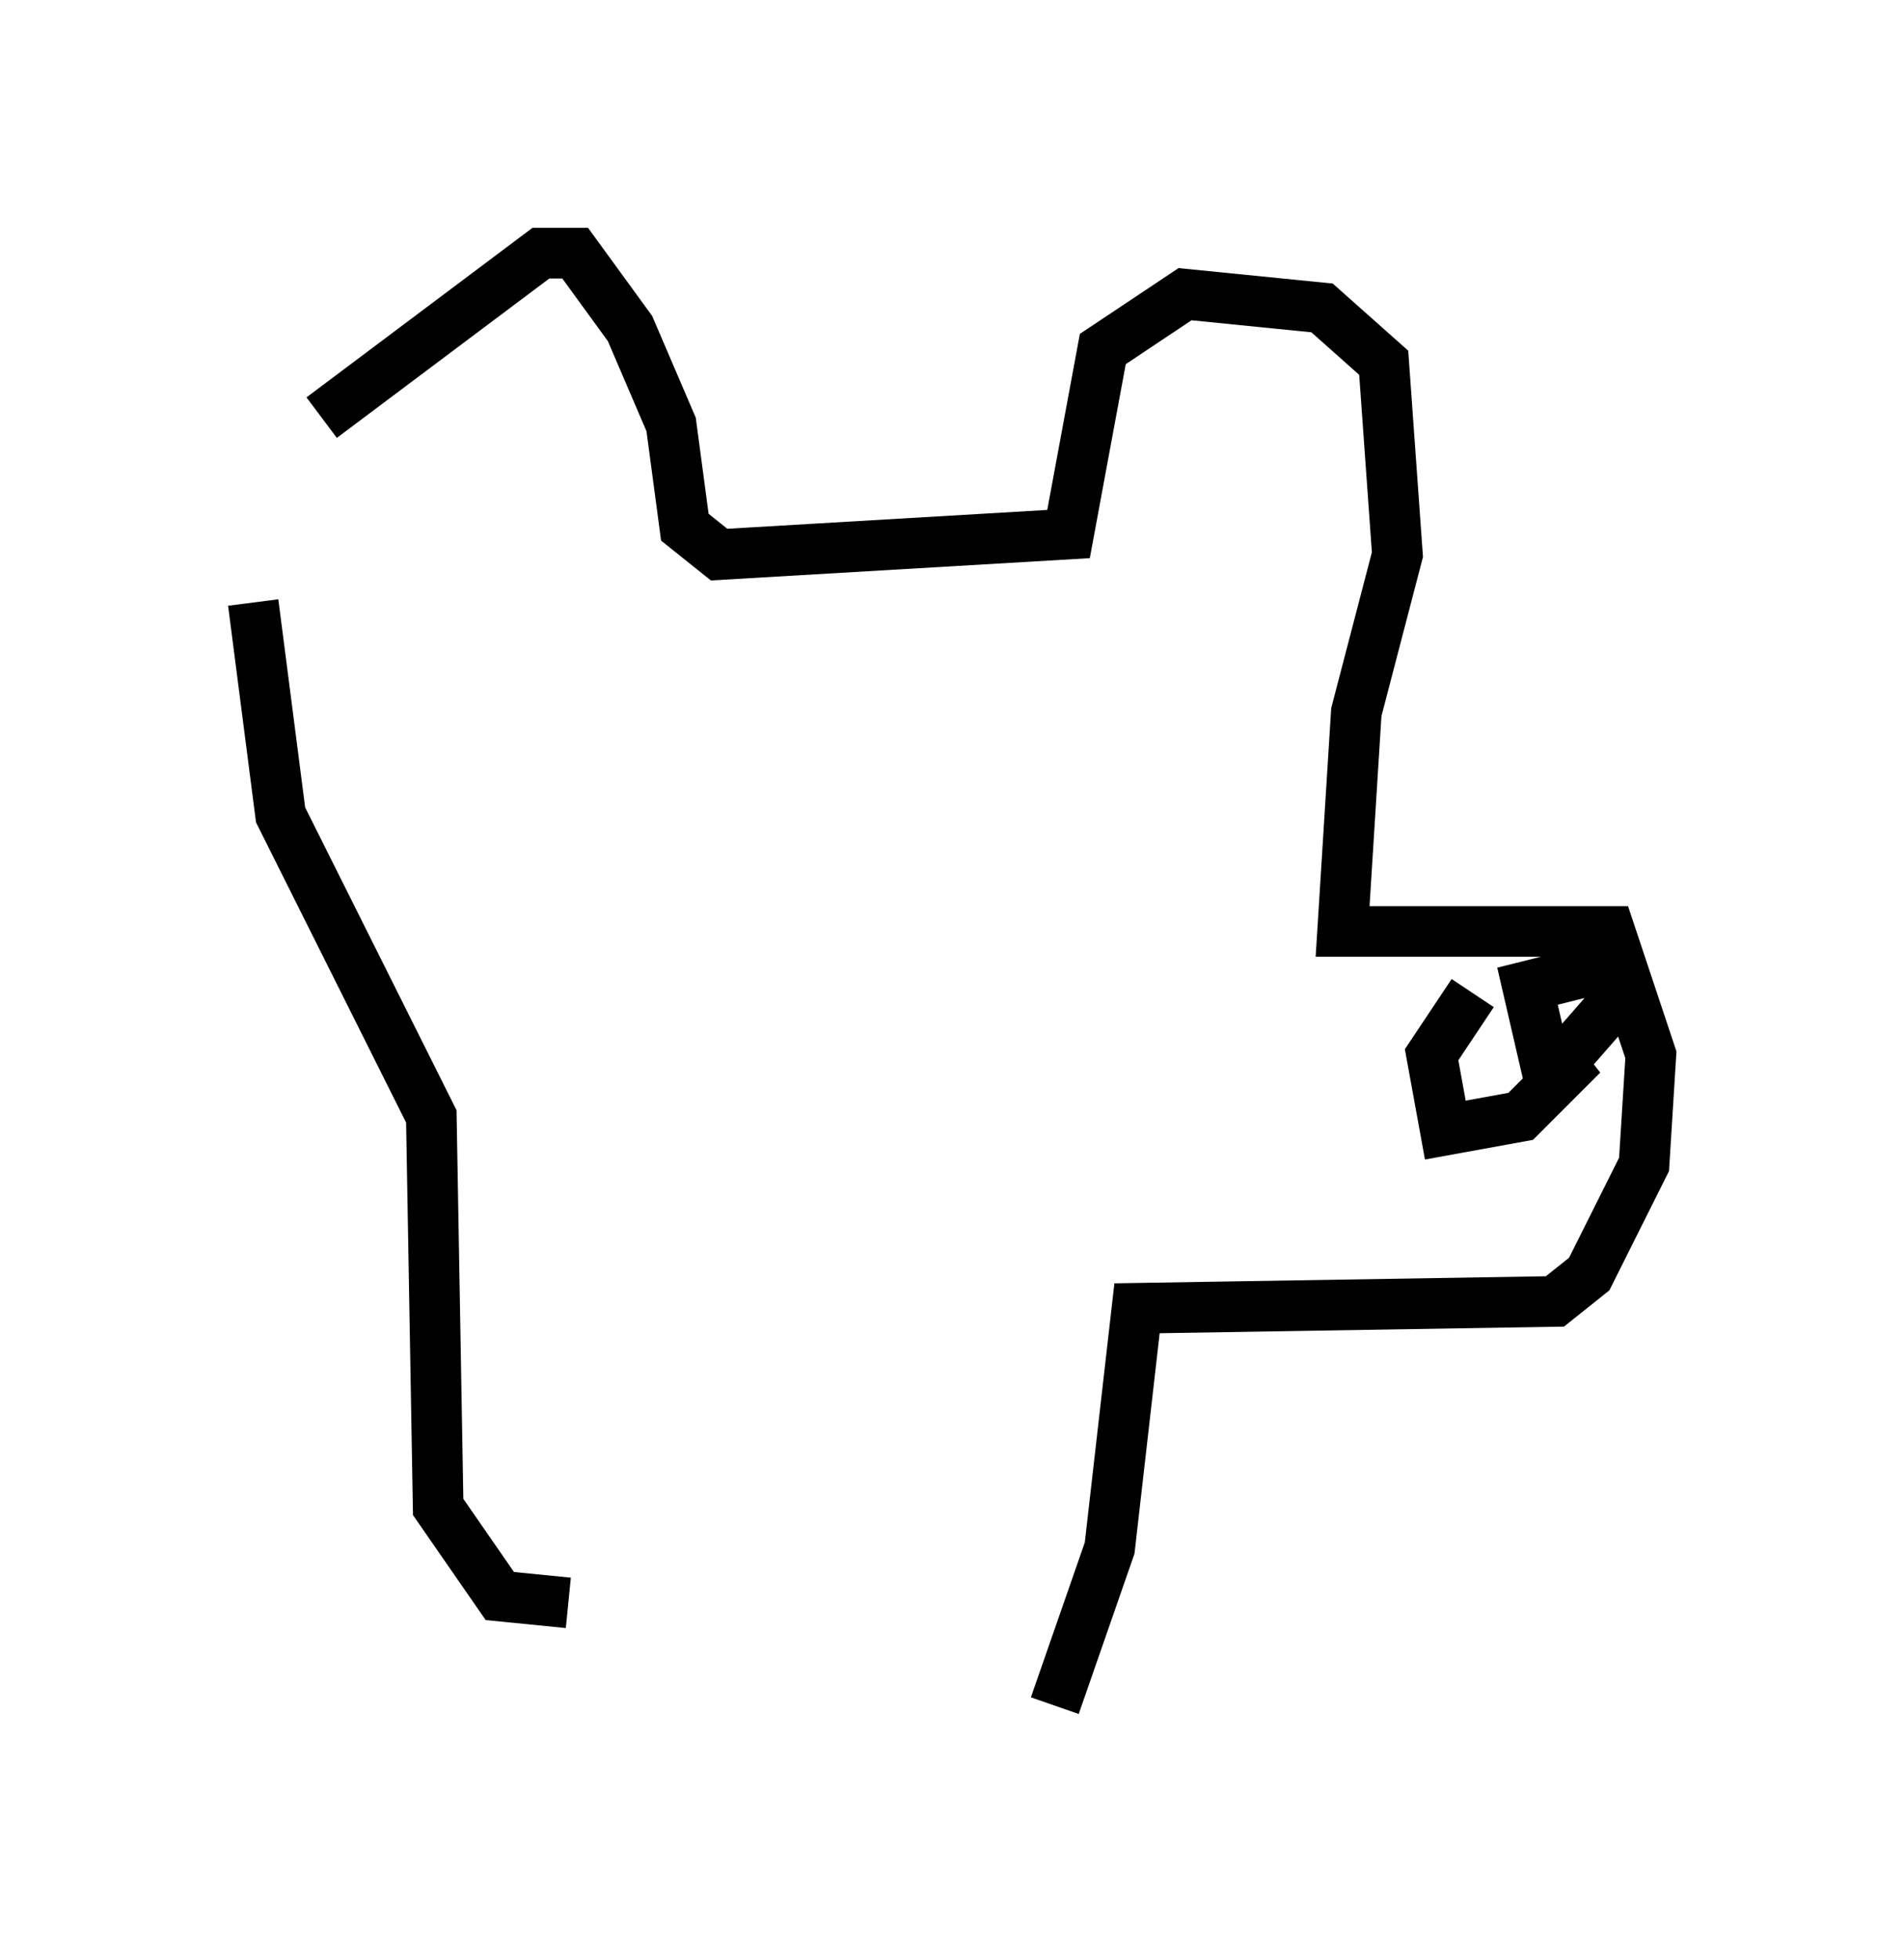 <?xml version="1.0" encoding="utf-8" ?>
<svg baseProfile="full" height="38.687" version="1.1" width="37.605" xmlns="http://www.w3.org/2000/svg" xmlns:ev="http://www.w3.org/2001/xml-events" xmlns:xlink="http://www.w3.org/1999/xlink"><defs /><rect fill="white" height="38.687" width="37.605" x="0" y="0" /><path d="M5.947, 9.195 m0.406, -0.947 l4.33, -3.248 0.677, 0.0 l1.083, 1.488 0.812, 1.894 l0.271, 2.03 0.677, 0.541 l6.901, -0.406 0.677, -3.654 l1.624, -1.083 2.706, 0.271 l1.218, 1.083 0.271, 3.789 l-0.812, 3.112 -0.271, 4.33 l5.277, 0.0 0.812, 2.436 l-0.135, 2.165 -1.083, 2.165 l-0.677, 0.541 -8.254, 0.135 l-0.541, 4.736 -1.083, 3.112 m-15.832, -21.786 l0.541, 4.195 2.977, 5.954 l0.135, 7.713 1.218, 1.759 l1.353, 0.135 m17.862, -12.043 l-0.812, 1.218 0.271, 1.488 l1.488, -0.271 1.218, -1.218 l-0.677, 0.406 -0.406, -1.759 l1.624, -0.406 0.135, 0.677 l-0.947, 1.083 " fill="none" stroke="black" stroke-width="1" /></svg>